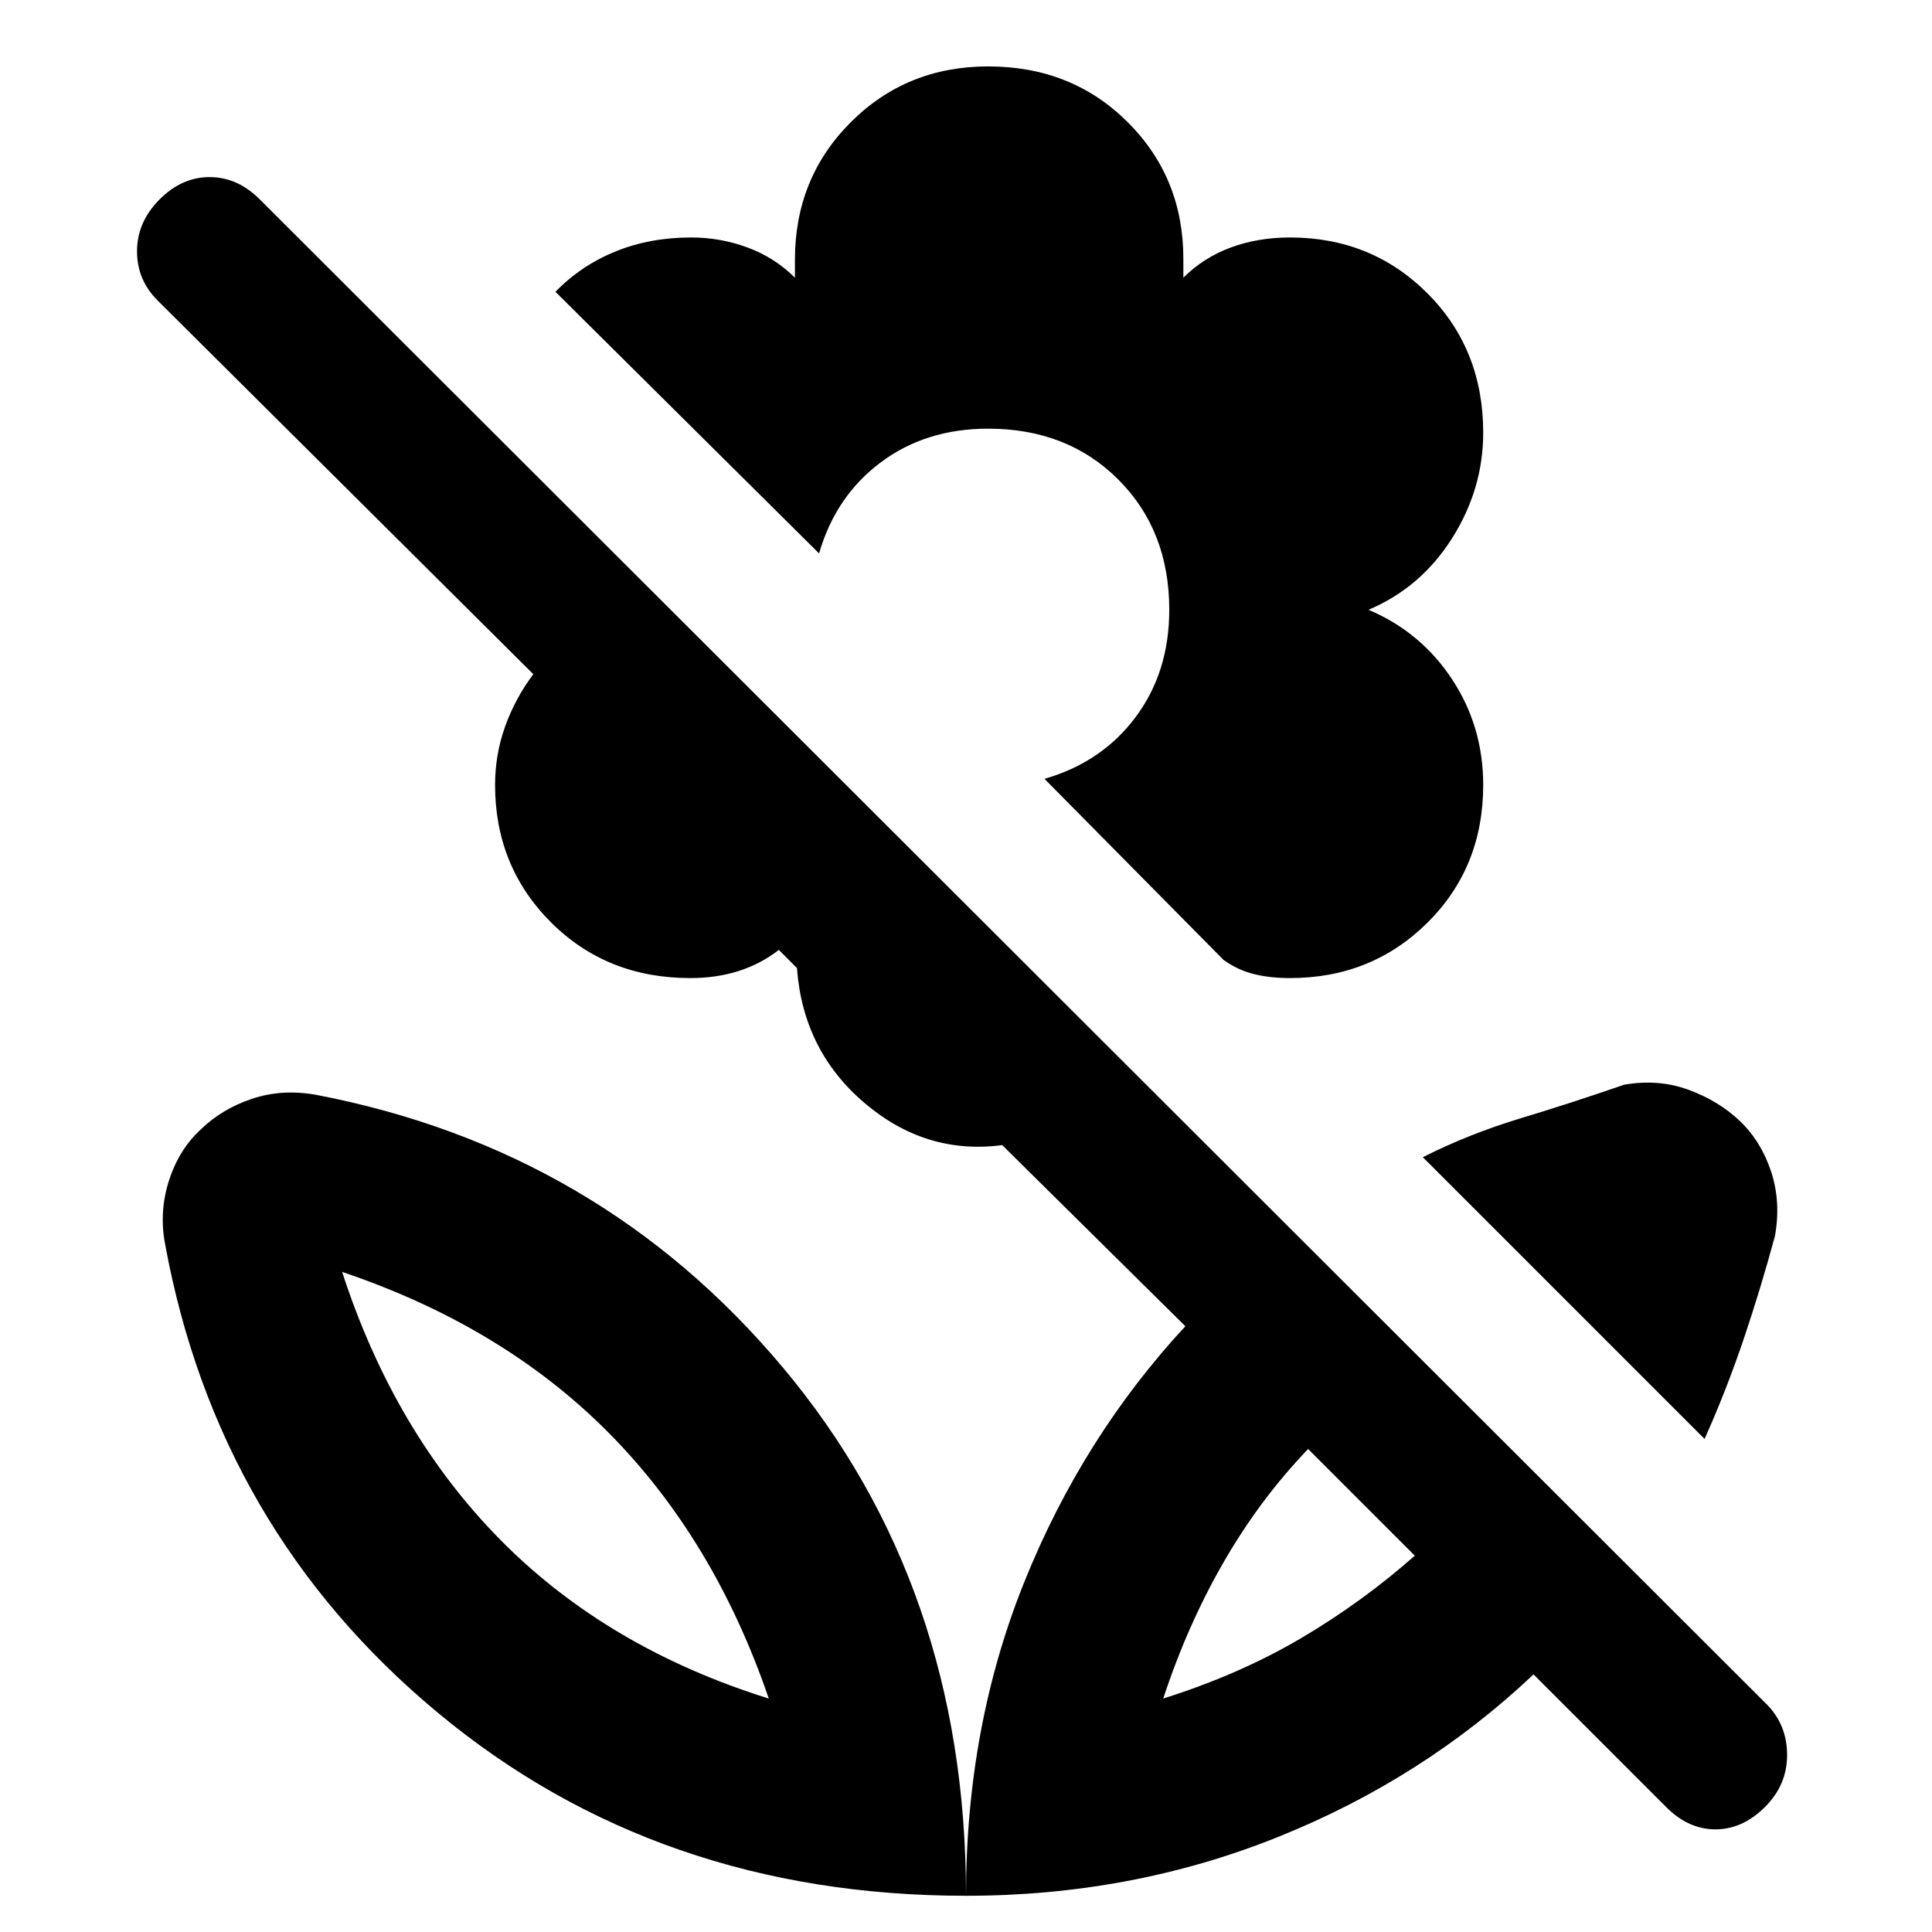 <svg xmlns="http://www.w3.org/2000/svg" width="48" height="48" viewBox="0 96 960 960"><path d="m828 994-66-66q-55 52-127.5 81T480 1038q0-84 29-156t80-127l-91-90q-38 5-68.5-21T396 577l-9-9q-9 7-20 10.5t-24 3.5q-41.52 0-69.26-27.74Q246 526.52 246 486q0-15.091 5-29.045Q256 443 265 431L78.33 245.329Q68 235 68.085 220.643q.086-14.357 11.155-25.5Q90.311 184 104.155 184 118 184 129 195l749 748q10 10.182 10 25.091T876.895 994q-11.106 11-24.5 11Q839 1005 828 994Zm-250-54q38-12 68.5-30t56.5-41l-53-53q-24 25-42 56.25T578 940Zm269-129L707 671q23.024-11.595 48.512-19.297Q781 644 807 635q17-3 32 2.5t25.5 15.5q10.5 10 15.5 25t2 32q-7 26-15.556 51.324Q857.889 786.647 847 811ZM641 582q-10 0-18-2t-15-7l-89-90q28.455-8.2 45.227-30.6Q581 430 581 399q0-39.4-25.3-64.7Q530.4 309 491 309q-31 0-53.4 16.773Q415.2 342.545 407 371L276 241q12.662-13.053 29.773-20.026Q322.883 214 343.442 214q14.558 0 28.058 5t23.5 15v-9q0-40.52 27.74-68.26Q450.48 129 491 129q41.52 0 69.26 27.611Q588 184.222 588 224.556V234q10-10 23.5-15t29.5-5q40.52 0 68.26 27.74Q737 269.48 737 311q0 28-15.5 52.5T680 399q26 11 41.5 34.5t15.5 52.583Q737 527 709.26 554.5T641 582Zm-63 358Zm-98 98q0-154-91-262.5T157 640q-17-3-31.84 2T100 657q-11 10-16 25.5T82 714q26 142 135.5 233t262.5 91Zm-98-98q-80-25-133-78.5T170 728q80 27 132.5 80T382 940Zm0 0Z"/></svg>